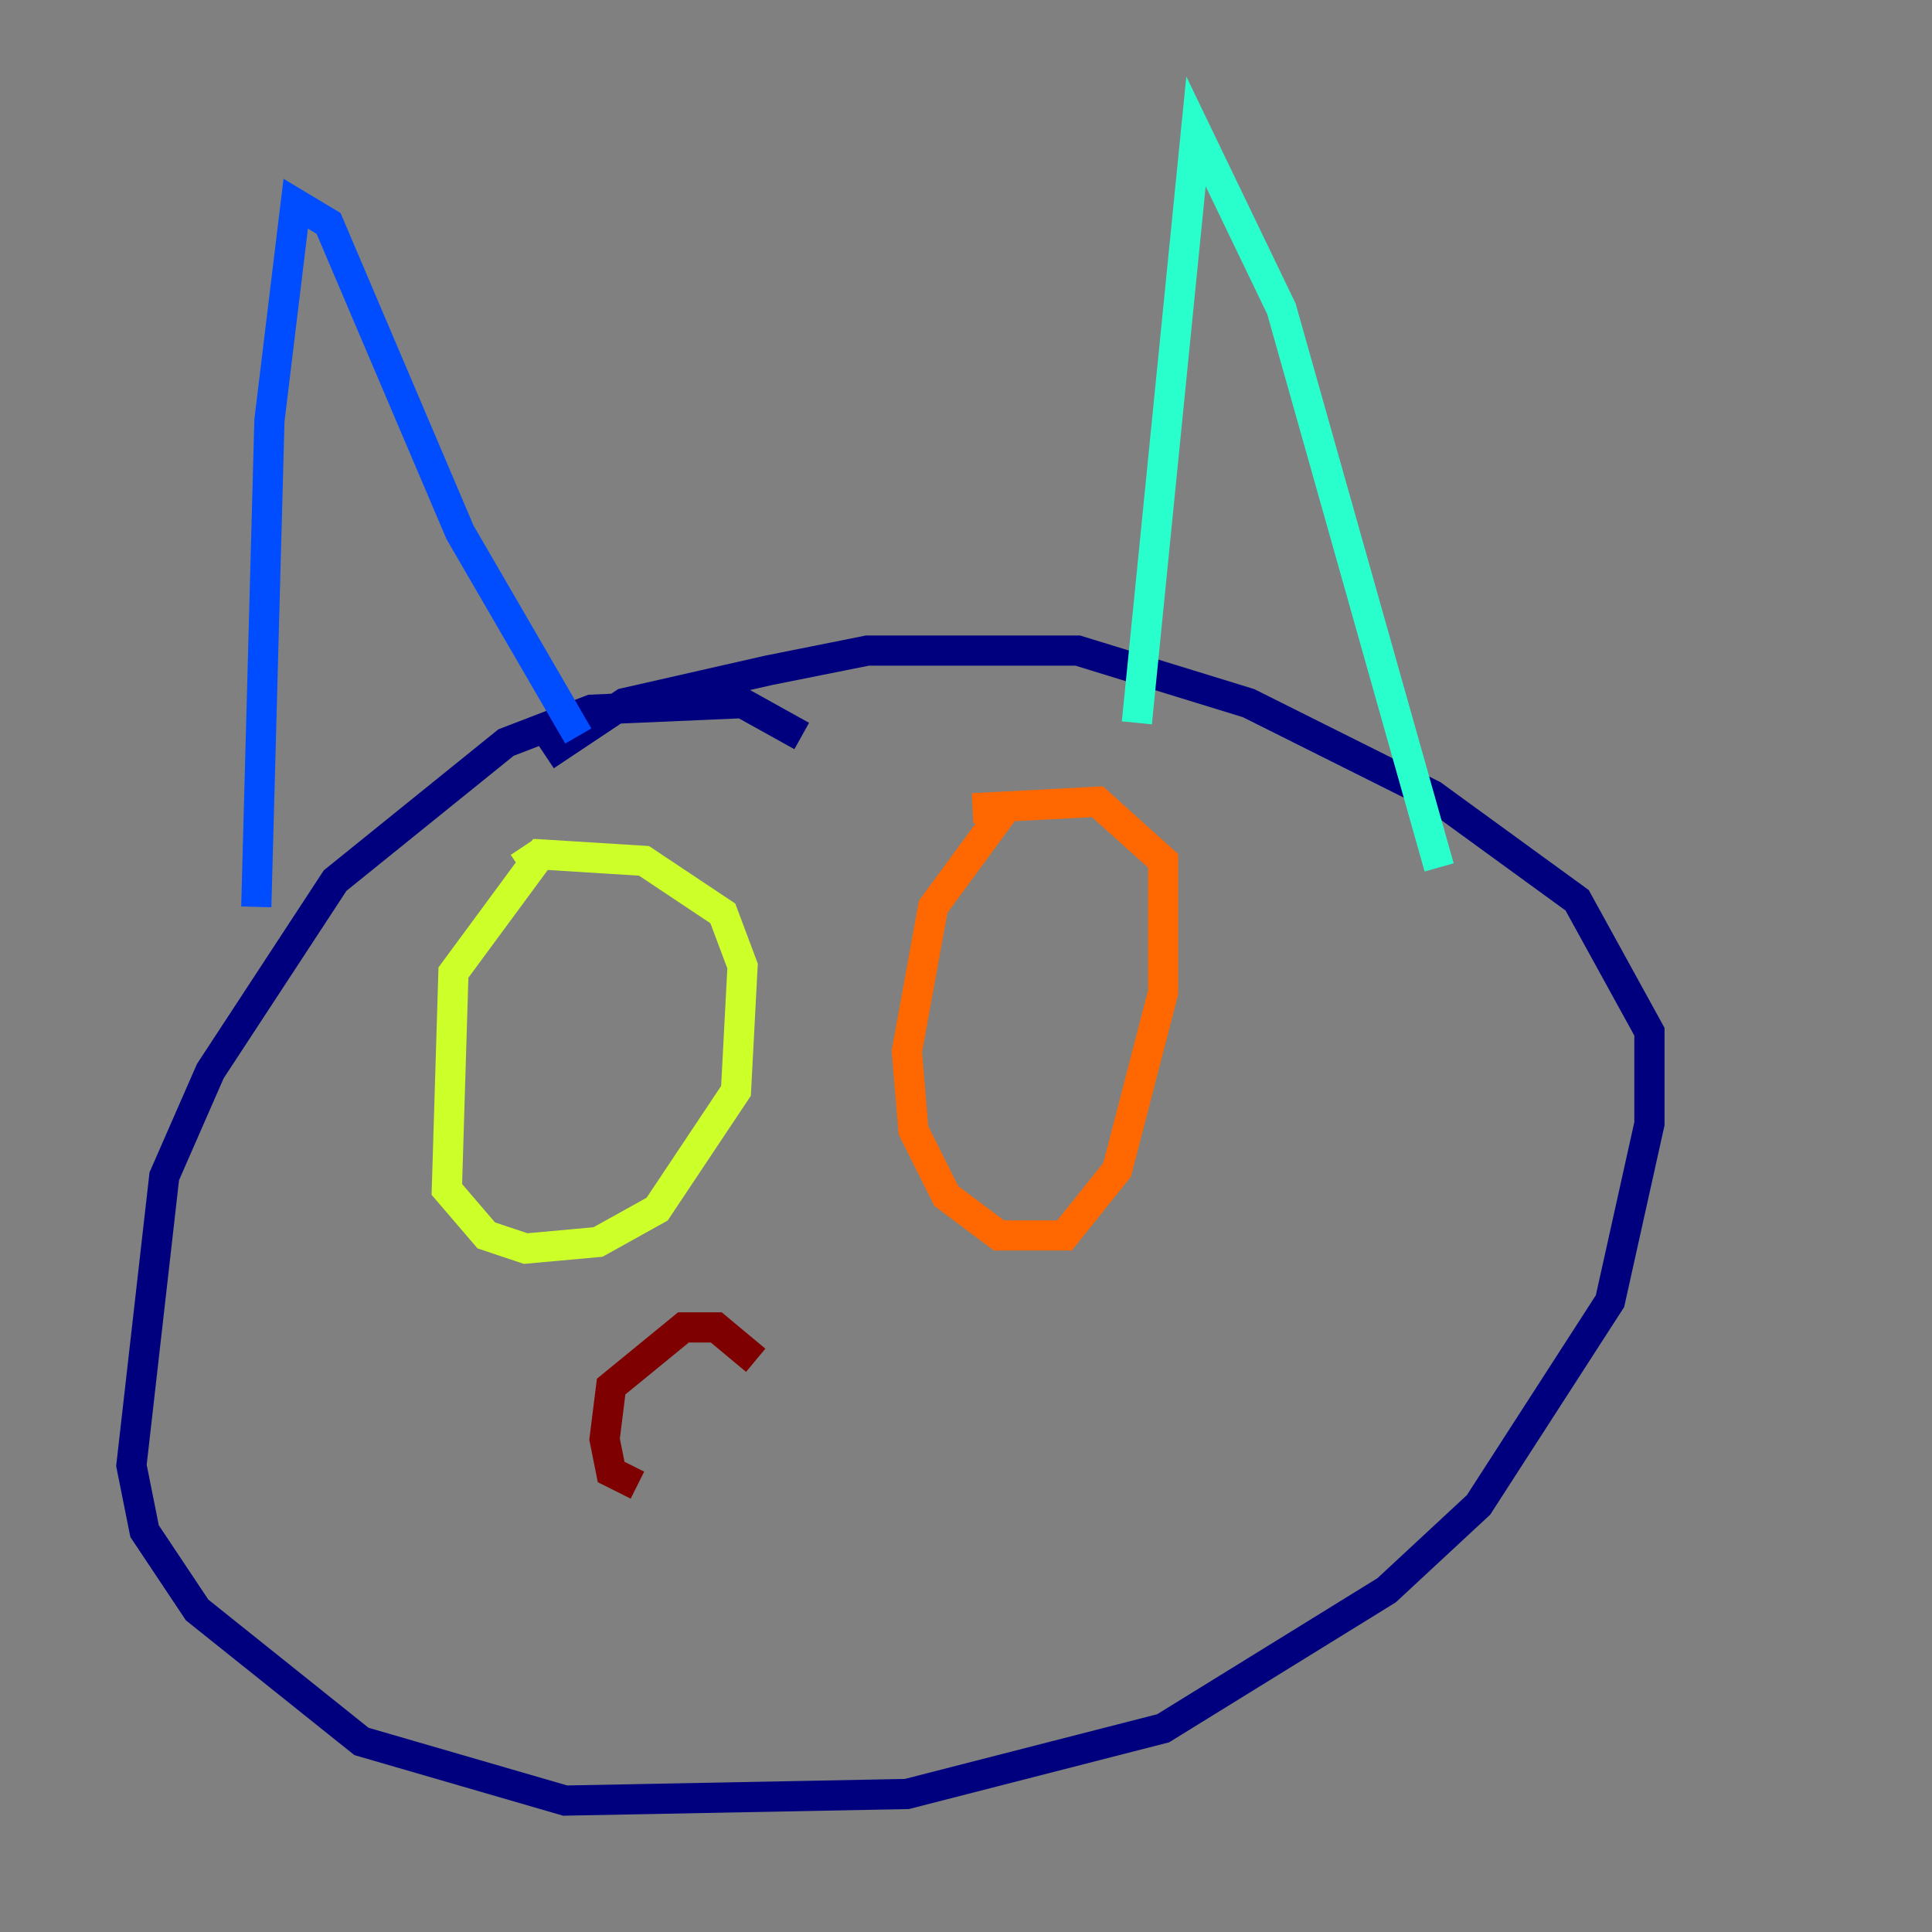 <?xml version="1.0" encoding="utf-8" ?>
<svg baseProfile="tiny" height="128" version="1.2" viewBox="0,0,128,128" width="128" xmlns="http://www.w3.org/2000/svg" xmlns:ev="http://www.w3.org/2001/xml-events" xmlns:xlink="http://www.w3.org/1999/xlink"><rect x="0" y="0" width="128" height="128" fill="#808080" stroke="none"/><defs /><polyline fill="none" points="53.116,48.762 49.197,46.585 39.184,47.02 33.524,49.197 22.204,58.34 13.932,70.966 10.884,77.932 8.707,97.088 9.578,101.442 13.061,106.667 23.946,115.374 37.442,119.293 60.082,118.857 77.061,114.503 91.864,105.361 97.959,99.701 106.667,86.204 109.279,74.449 109.279,68.354 104.49,59.646 94.912,52.68 82.721,46.585 71.401,43.102 57.469,43.102 50.939,44.408 41.361,46.585 36.136,50.068" stroke="#00007f" stroke-width="2" /><polyline fill="none" points="16.98,60.082 17.85,27.864 19.592,13.497 21.769,14.803 30.476,35.265 38.313,48.762" stroke="#004cff" stroke-width="2" /><polyline fill="none" points="75.32,47.891 79.238,8.707 84.898,20.463 95.347,57.469" stroke="#29ffcd" stroke-width="2" /><polyline fill="none" points="36.136,56.163 30.041,64.435 29.605,78.803 32.218,81.85 34.83,82.721 39.619,82.286 43.537,80.109 48.762,72.272 49.197,64.0 47.891,60.517 42.667,57.034 35.701,56.599 34.395,57.469" stroke="#cdff29" stroke-width="2" /><polyline fill="none" points="66.612,53.551 61.823,60.082 60.082,69.66 60.517,74.884 62.694,79.238 66.177,81.85 70.531,81.85 74.014,77.497 77.061,65.742 77.061,57.034 72.707,53.116 64.435,53.551" stroke="#ff6700" stroke-width="2" /><polyline fill="none" points="50.068,90.122 47.456,87.946 45.279,87.946 40.49,91.864 40.054,95.347 40.49,97.524 42.231,98.395" stroke="#7f0000" stroke-width="2" /></svg>
